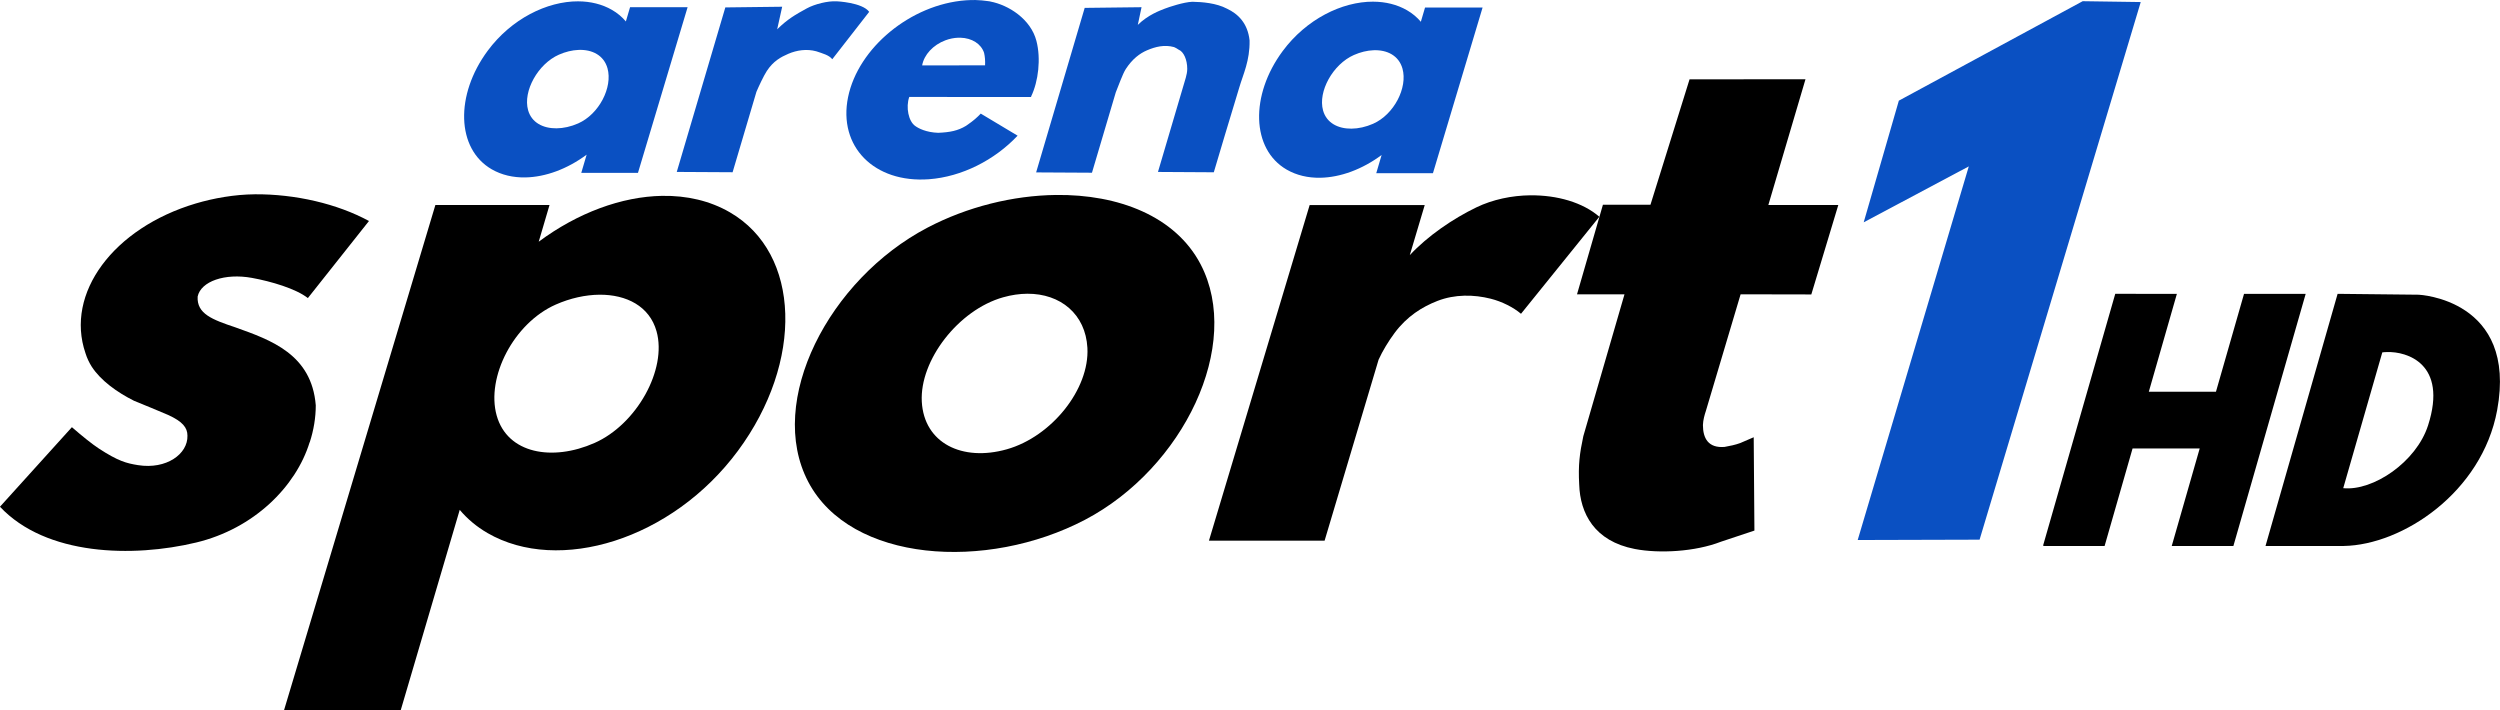 <svg height="170.42" viewBox="0 0 158.752 45.09" width="600" xmlns="http://www.w3.org/2000/svg"><g stroke-width=".696"><g><path d="m67.048 12.38c-2.723.034-5.617.746-8.156 2.077-6.25 3.278-10.254 11.017-7.568 16.139 2.686 5.122 11.325 5.687 17.575 2.41 6.25-3.278 10.022-11.11 7.336-16.232-1.595-3.041-5.207-4.443-9.186-4.394zm-1.815 6.272c2.114-.013 3.702 1.302 3.818 3.435.143 2.626-2.276 5.639-5.115 6.442s-5.258-.396-5.401-3.022c-.143-2.626 2.322-5.825 5.162-6.628.532-.151 1.049-.224 1.536-.227z"/><path d="m42.054 12.436c-2.577.043-5.376 1.078-7.845 2.912l.686-2.331h-7.248l-9.609 32.075h7.41l3.745-12.716c.484.573 1.072 1.071 1.767 1.473 4.518 2.614 11.711.432 15.896-5.218 4.185-5.651 4.008-12.537-.51-15.151-1.27-.735-2.742-1.069-4.293-1.043zm-3.983 6.278c1.71-.012 3.175.73 3.62 2.323.679 2.427-1.264 5.91-3.939 7.092-2.675 1.182-5.533.683-6.213-1.744-.679-2.427 1.078-5.864 3.752-7.045.919-.406 1.883-.619 2.779-.626z"/><path d="m97.186 12.401c-1.184.013-2.393.264-3.438.768-1.474.711-3.087 1.81-4.225 3.032l.948-3.18h-7.307l-6.395 21.312h7.344l3.429-11.495c.253-.556.622-1.167 1.016-1.696.789-1.06 1.752-1.656 2.716-2.032 1.117-.435 2.326-.409 3.384-.143.72.18 1.453.554 1.927.958l4.974-6.161c-1.045-.91-2.683-1.379-4.373-1.361z"/></g><g><path d="m132.25.077-11.672 6.314-2.232 7.726 6.674-3.552-7.055 23.726 7.74-.022 10.233-34.139c-1.23-.018-2.459-.036-3.689-.054z" fill="#0a50c2"/><path d="m16.169 12.338c-1.27.01-2.6.244-3.742.584-5.219 1.555-8.307 5.696-6.998 9.508.093.302.241.611.393.848.575.889 1.614 1.633 2.691 2.173.718.3 1.462.59 2.154.894.933.422 1.236.814 1.236 1.319.035 1.165-1.339 2.16-3.139 1.872-.726-.116-1.26-.252-2.497-1.062-.412-.27-1.045-.777-1.701-1.348l-4.568 5.052c2.931 3.121 8.447 3.236 12.46 2.272 3.662-.88 6.336-3.545 7.204-6.366.003 0.0.005.001.007.001.249-.762.383-1.568.383-2.344-.259-3.249-2.858-4.15-5.088-4.948-1.495-.5-2.475-.868-2.413-1.963.203-.963 1.727-1.498 3.448-1.184 1.217.221 2.805.689 3.55 1.283l3.881-4.895c-2.006-1.093-4.676-1.717-7.266-1.697z"/><path d="m114.65 5.032-7.362.006-2.482 7.963h-3.019l-1.645 5.687h3.015l-2.615 9.011c-.234 1.096-.33 1.825-.261 3.073.058 1.817.955 3.593 3.533 4.089 1.558.3 3.833.174 5.469-.462l2.124-.707-.045-5.927s-.739.322-.854.368c-.308.114-.659.186-.996.246-1.03.084-1.373-.541-1.375-1.389.01-.321.108-.659.184-.885l2.209-7.417 4.49.009 1.714-5.681h-4.442z"/></g><g fill="#0a50c2"><path d="m53.122.084c-.55-.033-1.383.172-1.891.449-.716.391-1.223.682-1.88 1.328l.318-1.434-3.61.044-3.084 10.446 3.546.02 1.512-5.105c.143-.336.456-1.012.662-1.327.414-.631.897-.887 1.361-1.087.538-.232 1.169-.327 1.78-.161.378.131.812.238 1.013.505l2.345-3.011c-.443-.6-2.073-.669-2.073-.669z"/><path d="m36.719.084c-1.99-.008-4.256 1.12-5.75 3.138-2.079 2.807-1.991 6.227.253 7.526.631.365 1.362.531 2.133.518 1.28-.021 2.67-.535 3.897-1.446l-.341 1.158h3.6l3.152-10.52h-3.654l-.266.904c-.24-.285-.532-.532-.878-.732-.631-.365-1.367-.542-2.146-.545zm.009 3.085c.874-.037 1.617.34 1.849 1.168.337 1.206-.535 2.913-1.864 3.5-.457.202-.936.308-1.381.311-.849.006-1.577-.363-1.798-1.154-.337-1.206.628-2.936 1.957-3.523.415-.183.839-.285 1.237-.302z"/><path d="m87.201.105c-1.99-.008-4.256 1.12-5.75 3.138-2.079 2.807-1.991 6.227.253 7.526.631.365 1.362.531 2.133.518 1.28-.021 2.67-.535 3.897-1.446l-.341 1.158h3.6l3.152-10.52h-3.654l-.266.904c-.24-.285-.532-.532-.878-.732-.631-.365-1.367-.542-2.146-.545zm.009 3.085c.874-.037 1.617.34 1.849 1.168.337 1.206-.535 2.913-1.864 3.5-.457.202-.936.308-1.381.311-.849.006-1.577-.363-1.798-1.154-.337-1.206.628-2.936 1.957-3.523.415-.183.839-.285 1.237-.302z"/><path d="m75.719.112c-.552.019-1.498.336-1.76.439-.288.114-1.05.383-1.708 1.029l.238-1.123-3.61.043-3.084 10.447 3.546.02 1.512-5.104c.143-.336.433-1.174.64-1.488.414-.631.874-.979 1.338-1.179.538-.232 1.111-.373 1.722-.207.092.036.191.096.291.164.319.126.547.633.547 1.219-0.0.189-.041.375-.092.561l-1.767 5.985 3.546.021s1.255-4.225 1.617-5.384c.239-.82.679-1.698.654-2.989-.118-1.089-.724-1.683-1.435-2.016-.676-.358-1.575-.428-2.195-.438z"/><path d="m61.952.001c-.205-.003-.414.003-.624.018-3.483.256-6.83 3.007-7.474 6.145-.645 3.137 1.655 5.473 5.138 5.217 2.081-.154 4.165-1.214 5.626-2.766l-2.339-1.402c-.231.242-.446.443-.936.777-.514.311-1.017.412-1.768.443-.769-.025-1.26-.29-1.448-.428-.438-.29-.616-1.199-.39-1.844.001-.002.002-.003.003-.006l7.737.006v-.035c.465-.962.629-2.405.337-3.528-.359-1.385-1.763-2.281-2.935-2.503v-.005c-.025-.004-.052-.006-.078-.01-.03-.005-.058-.008-.087-.012-.248-.036-.501-.06-.761-.066zm-.967 2.393c.731.019 1.315.387 1.505.961.059.261.074.48.063.793l-3.996.006c.117-.677.701-1.306 1.483-1.597.26-.097.531-.152.797-.162.05-.002.099-.002.148-.001z"/></g></g><path d="m148.44 18.658-4.578 16.011 4.973-0c3.721-.064 8.77-3.4 9.736-8.621 1.305-7.053-4.982-7.334-4.982-7.334zm3.161 3.698c1.196-.039 3.853.708 2.583 4.657-.751 2.333-3.495 4.179-5.387 3.986l2.481-8.623c.09-.012.2-.02.324-.02z" fill-rule="evenodd"/><path d="m134.32 18.658c-1.525 5.322-3.167 11.05-4.585 15.992l.066.019h3.843l1.775-6.19h4.263l-1.775 6.19h3.915l4.591-16.011h-3.915l-1.783 6.217h-4.264l1.783-6.217z"/></svg>